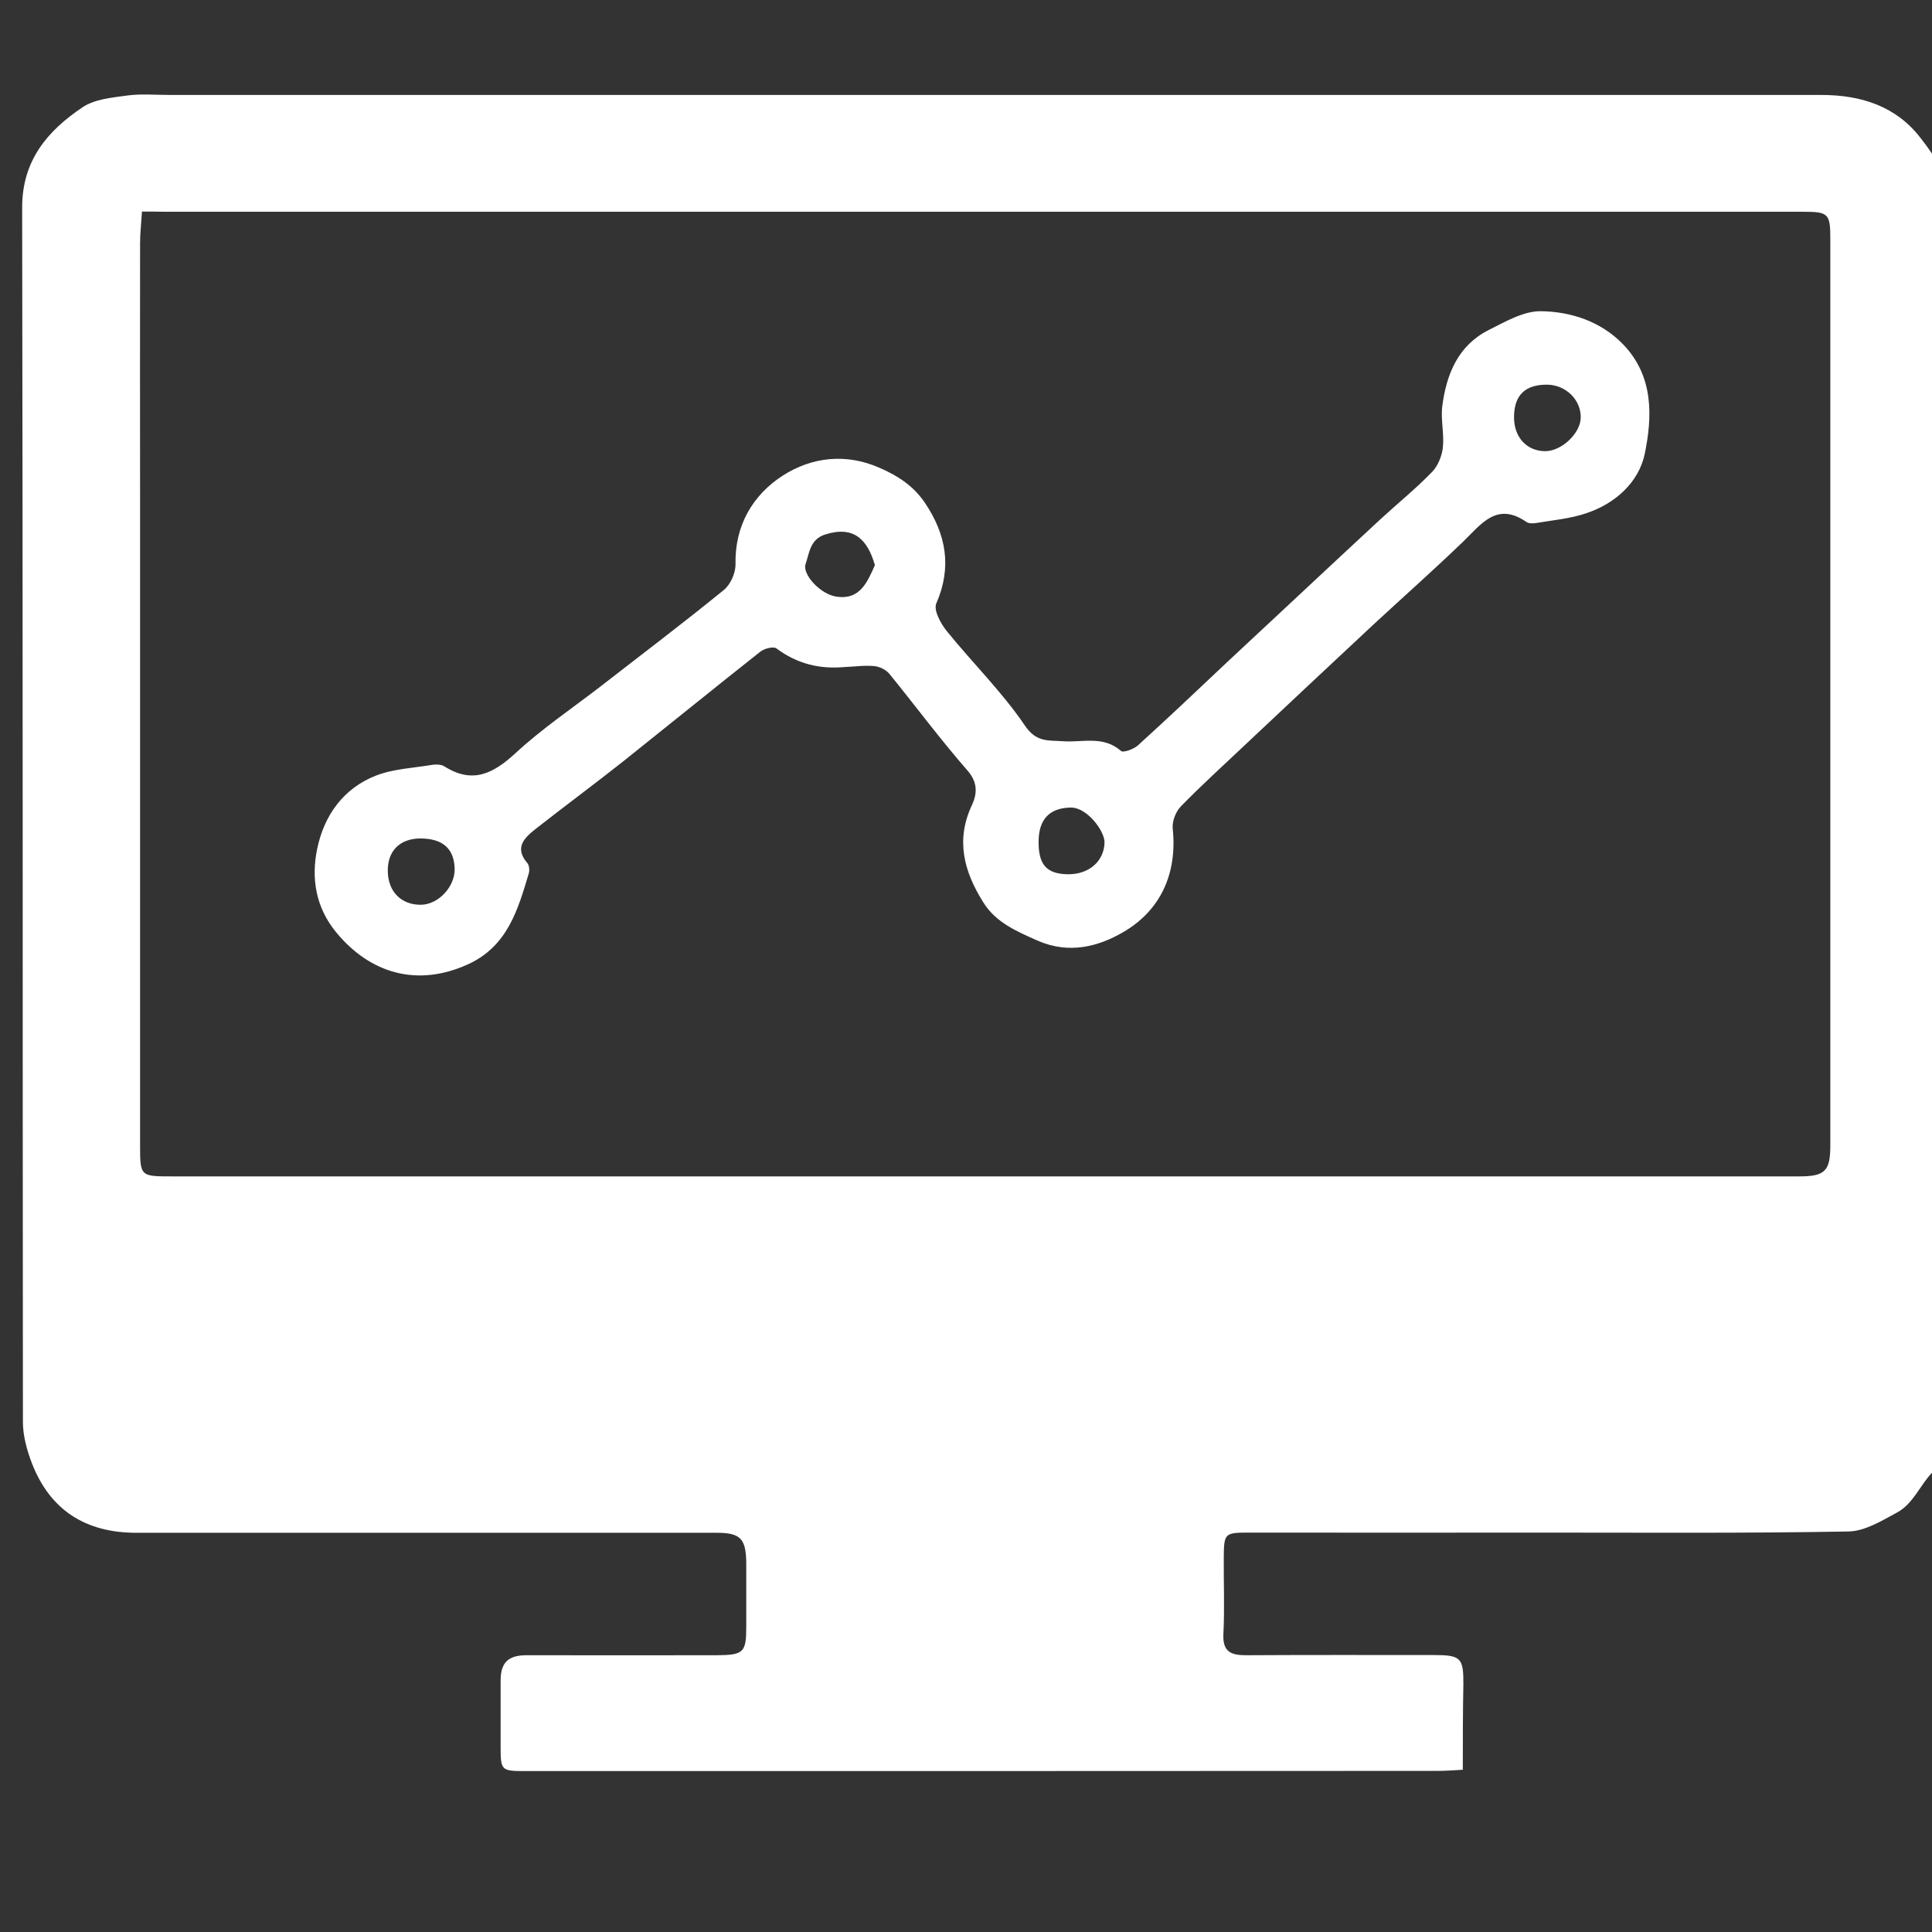 <?xml version="1.0" encoding="utf-8"?>
<!-- Generator: Adobe Illustrator 19.0.0, SVG Export Plug-In . SVG Version: 6.00 Build 0)  -->
<svg version="1.1" id="图层_1" xmlns="http://www.w3.org/2000/svg" xmlns:xlink="http://www.w3.org/1999/xlink" x="0px" y="0px"
	 viewBox="-277 400.9 40 40" style="enable-background:new -277 400.9 40 40;" xml:space="preserve">
<rect x="-277" y="400.9" width="40" height="40" fill="#333333" stroke="none"/>
<style type="text/css">
	.st0{fill:#FFFFFF;}
</style>
<g id="XMLID_3_">
	<g id="XMLID_4_" transform="scale(0.039, 0.039)">
		<path id="XMLID_5_" class="st0" d="M-6326,11219c-5.2,0.3-9.2,0.6-13.1,0.6c-161.3,0.1-322.6,0.1-483.9,0.1
			c-13.8,0-13.8-0.1-13.8-13.9c0-11.4,0-22.7,0-34.1c0-9.6,4-13.5,13.8-13.5c33.7,0,67.5,0.1,101.2,0c14.1-0.1,15.4-1.6,15.4-15.2
			c0-11.4,0-22.7,0-34.1c-0.2-12.7-3.2-15.7-15.7-15.7c-102.7,0-205.5,0-308.1,0c-26.8,0-45.8-11.9-55.5-37.1
			c-2.6-6.8-4.7-14.5-4.7-21.7c-0.2-215,0-429.9-0.4-644.8c0-25,13.5-40.7,32.1-53.2c6.5-4.3,15.6-5.1,23.6-6.2
			c7.4-1,15.2-0.3,22.9-0.3c292.2,0,584.5,0,876.6,0c20.9,0,39.5,5.9,52.5,22.7c8.6,11,15.7,22,15.6,38.5
			c-0.8,213.7-0.5,427.5-0.5,641.2c0,10.5,0,19.8-8.9,29c-6.3,6.5-10,16.6-18.7,21.2c-8.1,4.4-17.1,9.9-25.7,10
			c-53.6,1-107.4,0.6-161,0.6c-52.4,0.1-104.9,0-157.2,0c-13,0-13.3,0.3-13.4,13.5c-0.1,13.5,0.5,27-0.2,40.4
			c-0.5,9.9,4.7,11.2,12.3,11.2c33.2-0.2,66.3-0.1,99.4-0.1c14.4,0,15.8,1.5,15.7,15.6C-6326,11188.5-6326,11203.2-6326,11219z
			 M-7027.2,10391.8c-0.4,6.5-1,11.7-1,16.8c-0.1,45.7,0,91.4,0,137.1c0,113.8,0,227.5,0,341.3c0,17,0,17,17,17
			c287.9,0,575.8,0,863.7,0c13.8,0,16.6-2.8,16.6-16.5c0-160.4,0-320.7,0-481.1c0-13.6-1-14.5-14.6-14.5c-290,0-580.1,0-870.2,0
			C-7019.1,10391.8-7022.5,10391.8-7027.2,10391.8z M-6654.2,10633.6c-13.3,1.2-25.2-1.7-36.2-9.9c-1.6-1.2-6.5,0.1-8.6,1.8
			c-24.3,19.2-48.3,38.7-72.5,58c-15.3,12.1-31.1,23.8-46.4,35.8c-6.1,4.8-11.9,10-4.7,18.4c1,1.2,1.2,3.7,0.8,5.3
			c-5.8,19.4-11.3,38.8-32.3,48.4c-26.7,12.2-51.9,5.1-70.1-17.1c-10.8-13.2-13.2-28.6-10-44.1c3.6-17.6,13.8-32.2,31.3-39
			c9.3-3.6,19.9-4,29.9-5.7c2-0.3,4.7-0.2,6.3,0.8c14.8,9.4,25.7,4.1,37.6-6.8c13.8-12.8,29.7-23.6,44.7-35.1
			c22.1-17.2,44.5-34.1,66.2-51.8c3.5-2.9,6.1-8.9,6.1-13.4c-0.5-20.8,9.3-37.1,25.2-47.3c15-9.6,33.2-12.1,51.4-4
			c9.9,4.3,18,9.7,24,18.6c11.2,16.7,14.4,34,6,53.3c-1.6,3.6,2.4,10.9,5.7,14.9c13.6,16.8,29.2,32.1,41.2,49.8
			c6.2,9.3,12.6,7.9,20.5,8.5c10.3,0.7,21.2-3.1,30.6,5.1c1.1,1.2,6.7-0.9,8.9-2.8c16.1-14.6,31.9-29.6,47.8-44.6
			c27-25.1,53.8-50.3,80.9-75.4c9.2-8.5,18.9-16.3,27.6-25.3c3.1-3.2,5.2-8.4,5.7-12.9c0.8-7.2-1.2-14.8-0.3-22
			c2.2-17,8.4-32.2,24.6-40.4c8.8-4.4,18.5-10.1,27.7-10c16,0.2,31.9,5.4,43.7,17.6c16.3,16.9,15.6,38.4,11.4,58.5
			c-3.3,14.9-15.6,26-30.8,31.1c-8.4,2.9-17.6,3.7-26.5,5.2c-1.7,0.3-4.1,0.4-5.4-0.5c-15.9-11-24.1,1.3-33.8,10.6
			c-15.5,14.9-31.6,29.2-47.4,43.8c-22.9,21.4-45.9,42.9-68.7,64.4c-11.3,10.7-22.8,21.1-33.6,32.2c-2.7,2.7-4.7,8-4.3,11.8
			c2.5,23.9-6.5,43.5-26.4,55c-12.9,7.5-28.5,11.8-45.2,4.5c-11.5-5.1-22.4-9.7-29.1-20.6c-10-16-14.7-32.7-5.9-51.4
			c2.7-5.8,3.3-11.9-2.3-18.3c-14.5-16.6-27.7-34.4-41.6-51.5c-1.9-2.2-5.3-3.8-8.1-4C-6643.7,10632.6-6649,10633.4-6654.2,10633.6z
			 M-6861.2,10740.9c-0.2-10.9-6.3-16.3-18.3-16.3c-10.9,0.1-17.4,6.7-17.2,17.5c0.2,10.8,7.2,17.8,17.6,17.7
			C-6869.9,10759.7-6861.1,10750.3-6861.2,10740.9z M-6281.2,10483.7c-11.6-0.1-17.5,5.5-17.6,16.9c-0.2,10.9,6.7,18.4,16.6,18.4
			c8.6,0,18.7-9.5,18.8-17.8C-6263.2,10491.8-6271.3,10483.8-6281.2,10483.7z M-6551.2,10725.8c-0.2,12.6,4.1,17.6,15.4,17.8
			c11.3,0.2,19.4-6.9,19.6-16.9c0.1-6-9.3-18.7-18-18.5C-6545.1,10708.4-6551,10714.1-6551.2,10725.8z M-6638.1,10579.5
			c-4-13.8-11.3-21-26.3-16.3c-8.2,2.5-8.5,10-10.5,15.7c-1.9,5.5,7.9,16.1,16.3,17.3C-6645.8,10598.2-6642,10588.1-6638.1,10579.5z
			"/>
	</g>
</g>
</svg>
